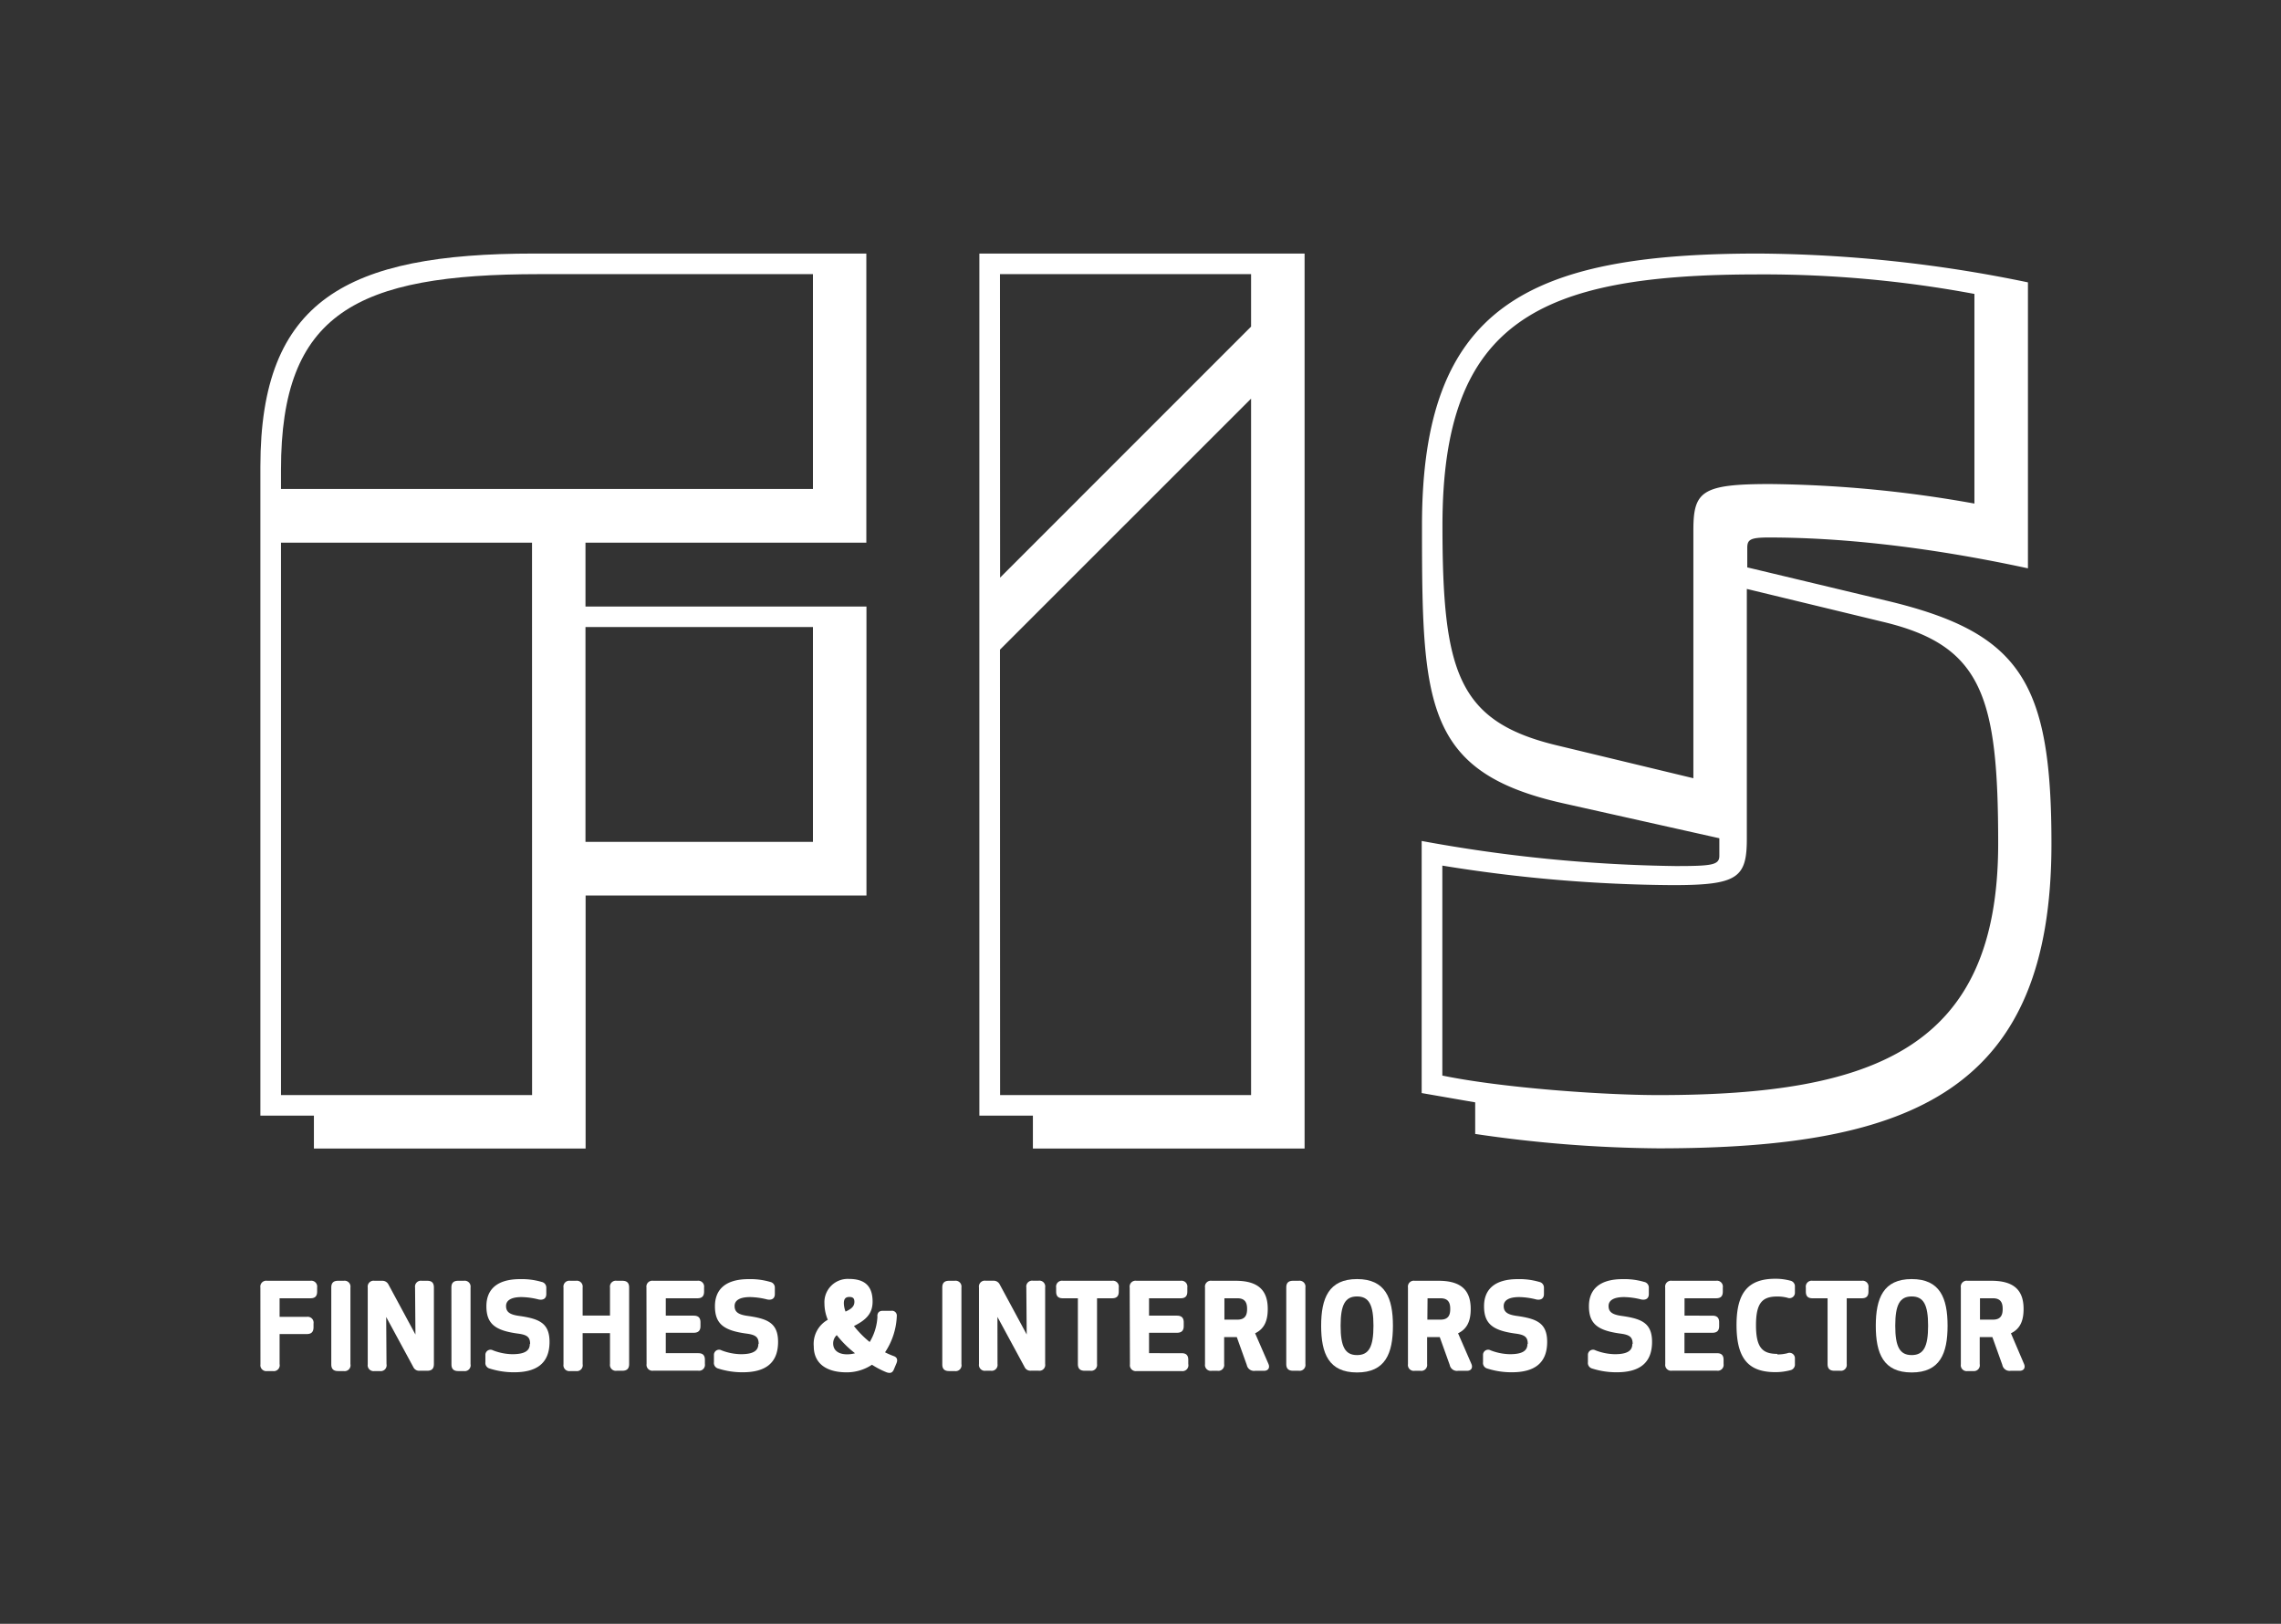 <svg id="Layer_1" data-name="Layer 1" xmlns="http://www.w3.org/2000/svg" viewBox="0 0 361 257">
  <rect x="0" y="0" width="361" height="257" fill="#333333" stroke="none"/>
  <title>FIS_Logo_Strapline_W</title>
  <g>
    <path d="M155,176.57h8.47v5.21h43V40.13H155Zm3.26-133.18H198v8.3L158.28,91.42Zm0,59.43L198,63.09V173.32H158.28Z" style="fill: #fff"/>
    <path d="M299,95.17l-22.47-5.37V86.7c0-1.3.49-1.63,3.42-1.63,10.75,0,24.42,1.3,41,4.88V44.69a215.37,215.37,0,0,0-42.66-4.56c-36.63,0-53.24,8.47-53.24,43,0,28.17.33,39.08,22.31,44l24.75,5.54v2.77c0,1.47-1.14,1.63-7,1.63A237.67,237.67,0,0,1,225,133.1V173l8.47,1.47v5a207.38,207.38,0,0,0,29,2.28c40.38,0,62.2-9.28,62.2-48.19C324.68,108,319.79,100.21,299,95.17ZM268,83.93v39.24L246.53,118c-15.79-3.75-18.24-11.56-18.24-34.84,0-32.4,15.3-39.73,50-39.73a181.8,181.8,0,0,1,34.19,3.09V79.7a192.14,192.14,0,0,0-32.24-3.09C269.32,76.6,268,77.74,268,83.93Zm-5.54,89.39c-8.79,0-24.75-1.14-34.19-3.09V137a234.74,234.74,0,0,0,36.47,3.09c10.26,0,11.72-1.14,11.72-7.33V93.21L298,98.42c15.79,3.75,18.24,11.89,18.24,35.17C316.21,165.66,297,173.32,262.48,173.32Z" style="fill: #fff"/>
    <path d="M41.21,73.84V176.57h8.47v5.21h43V141.73h44.45V96H92.66V85.89h44.45V40.13H84.52C54.89,40.13,41.21,47.46,41.21,73.84Zm43,99.48H44.47V85.89H84.2Zm44.45-74.08v34h-36v-34Zm0-55.85v34H44.47V74.33c0-24.75,11.89-30.94,40.87-30.94Z" style="fill: #fff"/>
  </g>
  <path d="M41.21,203.77a.93.93,0,0,1,1.06-1.06h6.86a.93.93,0,0,1,1.06,1.06v.65c0,.74-.34,1.06-1.06,1.06H44.25v2.94h4.31a.93.93,0,0,1,1.06,1.07v.57c0,.74-.34,1.08-1.06,1.08H44.25v4.75A.93.93,0,0,1,43.19,217h-.91a.93.93,0,0,1-1.06-1.06Z" style="fill: #fff"/>
  <path d="M52.43,203.77c0-.72.34-1.06,1.08-1.06h.89a.93.93,0,0,1,1.06,1.06v12.12A.93.93,0,0,1,54.4,217h-.89c-.74,0-1.08-.34-1.08-1.06Z" style="fill: #fff"/>
  <path d="M61.17,215.89A.93.93,0,0,1,60.11,217h-.85a.93.93,0,0,1-1.06-1.06V203.77a.93.93,0,0,1,1.06-1.06h1.22a1.07,1.07,0,0,1,1,.59l4.27,7.92-.06-7.45a.93.93,0,0,1,1.06-1.06h.86c.74,0,1.06.34,1.06,1.06v12.12c0,.72-.32,1.06-1.06,1.06h-1.2a1,1,0,0,1-1-.59l-4.29-7.92Z" style="fill: #fff"/>
  <path d="M71.44,203.77c0-.72.34-1.06,1.08-1.06h.89a.93.93,0,0,1,1.06,1.06v12.12A.93.93,0,0,1,73.42,217h-.89c-.74,0-1.08-.34-1.08-1.06Z" style="fill: #fff"/>
  <path d="M83.9,212.7c0-1.08-.48-1.44-1.92-1.63-3.61-.48-5-1.54-5-4.33,0-2.58,1.58-4.29,5.34-4.29a11.12,11.12,0,0,1,3.4.44.91.91,0,0,1,.74.93v1c0,.61-.38,1-1.2.85a11.71,11.71,0,0,0-2.72-.38c-1.58,0-2.45.49-2.45,1.41s.55,1.35,2,1.56c3.15.44,4.88,1.08,4.88,4.12,0,3.53-2.22,4.81-5.59,4.81a12.53,12.53,0,0,1-3.88-.59.91.91,0,0,1-.68-1v-1.16a.81.81,0,0,1,1.2-.72,8.83,8.83,0,0,0,3.06.61c2.15,0,2.77-.66,2.77-1.63" style="fill: #fff"/>
  <path d="M96.54,211H92.21v4.9A.93.93,0,0,1,91.15,217h-.91a.93.93,0,0,1-1.06-1.06V203.77a.93.93,0,0,1,1.06-1.06h.91a.93.93,0,0,1,1.06,1.06v4.45h4.33v-4.45a.93.93,0,0,1,1.06-1.06h.89c.74,0,1.08.34,1.08,1.06v12.12c0,.72-.34,1.06-1.08,1.06h-.89a.93.93,0,0,1-1.06-1.06Z" style="fill: #fff"/>
  <path d="M102.31,203.77a.93.93,0,0,1,1.06-1.06h7a.93.93,0,0,1,1.06,1.06v.65c0,.74-.34,1.06-1.06,1.06h-5v2.75h4.41c.74,0,1.08.34,1.08,1.06v.59c0,.72-.34,1.06-1.08,1.06h-4.41v3.23h5.13c.72,0,1.06.32,1.06,1.06v.65a.93.93,0,0,1-1.06,1.06h-7.11a.93.93,0,0,1-1.06-1.06Z" style="fill: #fff"/>
  <path d="M120.07,212.7c0-1.08-.48-1.44-1.92-1.63-3.61-.48-5-1.54-5-4.33,0-2.58,1.58-4.29,5.34-4.29a11.12,11.12,0,0,1,3.4.44.91.91,0,0,1,.74.93v1c0,.61-.38,1-1.2.85a11.71,11.71,0,0,0-2.72-.38c-1.58,0-2.45.49-2.45,1.41s.55,1.35,2,1.56c3.15.44,4.88,1.08,4.88,4.12,0,3.53-2.22,4.81-5.59,4.81a12.53,12.53,0,0,1-3.88-.59.91.91,0,0,1-.68-1v-1.16a.81.81,0,0,1,1.2-.72,8.83,8.83,0,0,0,3.06.61c2.15,0,2.77-.66,2.77-1.63" style="fill: #fff"/>
  <path d="M138.85,208.33c0-.57.29-.87.86-.87h1.35a.77.77,0,0,1,.87.87,11.1,11.1,0,0,1-1.86,5.7,11.77,11.77,0,0,0,1.35.59c.57.19.68.61.46,1.14l-.42,1c-.23.53-.57.63-1.14.44A14,14,0,0,1,138,216a7.22,7.22,0,0,1-4,1.2c-3.34,0-5.21-1.5-5.21-4.12a4.36,4.36,0,0,1,2.22-4.2,6.73,6.73,0,0,1-.53-2.56,3.69,3.69,0,0,1,3.91-3.9c2.89,0,3.71,1.56,3.71,3.59,0,1.86-1,2.89-2.95,3.86a15.6,15.6,0,0,0,2.49,2.53,8.53,8.53,0,0,0,1.23-4.09m-3.55,5.87a16.48,16.48,0,0,1-2.89-2.87,1.77,1.77,0,0,0-.57,1.31c0,1.22,1,1.73,2.2,1.73a4.53,4.53,0,0,0,1.25-.17m-1.5-6.59c.84-.38,1.41-.78,1.41-1.54,0-.53-.19-.78-.8-.78s-.87.32-.87,1a3.92,3.92,0,0,0,.27,1.31" style="fill: #fff"/>
  <path d="M149.13,203.77c0-.72.34-1.06,1.08-1.06h.89a.93.93,0,0,1,1.06,1.06v12.12A.93.93,0,0,1,151.1,217h-.89c-.74,0-1.08-.34-1.08-1.06Z" style="fill: #fff"/>
  <path d="M157.87,215.89a.93.93,0,0,1-1.06,1.06H156a.93.93,0,0,1-1.06-1.06V203.77A.93.93,0,0,1,156,202.7h1.22a1.07,1.07,0,0,1,1,.59l4.27,7.92-.06-7.45a.93.93,0,0,1,1.06-1.06h.86a.92.92,0,0,1,1.06,1.06v12.12a.92.92,0,0,1-1.06,1.06h-1.2a1,1,0,0,1-1-.59l-4.29-7.92Z" style="fill: #fff"/>
  <path d="M168.21,205.48c-.72,0-1.06-.32-1.06-1.06v-.65a.93.93,0,0,1,1.06-1.06H176a.93.93,0,0,1,1.06,1.06v.65c0,.74-.34,1.06-1.06,1.06h-2.38v10.41a.93.93,0,0,1-1.06,1.06h-.89c-.74,0-1.08-.34-1.08-1.06V205.48Z" style="fill: #fff"/>
  <path d="M178.79,203.77a.93.93,0,0,1,1.06-1.06h7a.93.93,0,0,1,1.06,1.06v.65c0,.74-.34,1.06-1.06,1.06h-5v2.75h4.41c.74,0,1.08.34,1.08,1.06v.59c0,.72-.34,1.06-1.08,1.06h-4.41v3.23H187c.72,0,1.06.32,1.06,1.06v.65A.93.93,0,0,1,187,217h-7.11a.93.93,0,0,1-1.06-1.06Z" style="fill: #fff"/>
  <path d="M200.72,215.8c.32.67,0,1.16-.68,1.16h-1.41a1.16,1.16,0,0,1-1.31-.93l-1.58-4.41h-2v4.28a.93.93,0,0,1-1.06,1.06h-.91a.93.93,0,0,1-1.06-1.06V203.77a.93.93,0,0,1,1.06-1.06h3.78c3.84,0,5.09,1.75,5.09,4.47,0,1.77-.49,3.12-2,3.84Zm-6.94-6.94h2.07c1.35,0,1.52-.91,1.52-1.69s-.17-1.69-1.52-1.69h-2.07Z" style="fill: #fff"/>
  <path d="M203.57,203.77c0-.72.34-1.06,1.08-1.06h.89a.93.93,0,0,1,1.06,1.06v12.12a.93.93,0,0,1-1.06,1.06h-.89c-.74,0-1.08-.34-1.08-1.06Z" style="fill: #fff"/>
  <path d="M209.09,209.83c0-4.35,1.2-7.39,5.68-7.39s5.68,3,5.68,7.39-1.2,7.39-5.68,7.39-5.68-3-5.68-7.39m3.08,0c0,3.33.72,4.64,2.6,4.64s2.6-1.31,2.6-4.64-.72-4.64-2.6-4.64-2.6,1.31-2.6,4.64" style="fill: #fff"/>
  <path d="M232.84,215.8c.32.67,0,1.16-.68,1.16h-1.41a1.16,1.16,0,0,1-1.31-.93l-1.58-4.41h-2v4.28a.93.93,0,0,1-1.06,1.06h-.91a.93.93,0,0,1-1.06-1.06V203.77a.93.93,0,0,1,1.06-1.06h3.78c3.84,0,5.09,1.75,5.09,4.47,0,1.77-.49,3.12-2,3.84Zm-6.94-6.94H228c1.35,0,1.52-.91,1.52-1.69s-.17-1.69-1.52-1.69h-2.07Z" style="fill: #fff"/>
  <path d="M241.79,212.7c0-1.08-.47-1.44-1.92-1.63-3.61-.48-5-1.54-5-4.33,0-2.58,1.58-4.29,5.34-4.29a11.12,11.12,0,0,1,3.4.44.91.91,0,0,1,.74.93v1c0,.61-.38,1-1.2.85a11.71,11.71,0,0,0-2.72-.38c-1.58,0-2.45.49-2.45,1.41s.55,1.35,2,1.56c3.15.44,4.88,1.08,4.88,4.12,0,3.53-2.22,4.81-5.59,4.81a12.53,12.53,0,0,1-3.88-.59.91.91,0,0,1-.68-1v-1.16a.81.81,0,0,1,1.2-.72,8.83,8.83,0,0,0,3.06.61c2.15,0,2.77-.66,2.77-1.63" style="fill: #fff"/>
  <path d="M258.39,212.7c0-1.08-.48-1.44-1.92-1.63-3.61-.48-5-1.54-5-4.33,0-2.58,1.58-4.29,5.34-4.29a11.12,11.12,0,0,1,3.4.44.91.91,0,0,1,.74.93v1c0,.61-.38,1-1.2.85a11.72,11.72,0,0,0-2.72-.38c-1.58,0-2.45.49-2.45,1.41s.55,1.35,2,1.56c3.15.44,4.88,1.08,4.88,4.12,0,3.53-2.22,4.81-5.59,4.81a12.53,12.53,0,0,1-3.88-.59.91.91,0,0,1-.68-1v-1.16a.81.81,0,0,1,1.2-.72,8.83,8.83,0,0,0,3.06.61c2.15,0,2.77-.66,2.77-1.63" style="fill: #fff"/>
  <path d="M263.54,203.77a.93.93,0,0,1,1.06-1.06h7a.93.93,0,0,1,1.06,1.06v.65c0,.74-.34,1.06-1.06,1.06h-5v2.75H271c.74,0,1.08.34,1.08,1.06v.59c0,.72-.34,1.06-1.08,1.06h-4.41v3.23h5.13c.72,0,1.06.32,1.06,1.06v.65a.93.93,0,0,1-1.06,1.06h-7.11a.93.93,0,0,1-1.06-1.06Z" style="fill: #fff"/>
  <path d="M281.29,214.37a6.49,6.49,0,0,0,1.58-.19.86.86,0,0,1,1.2.85v.84a.92.92,0,0,1-.74,1,9.08,9.08,0,0,1-2.34.3c-4.16,0-6.14-2-6.16-7.39s2-7.39,6.16-7.39a9.08,9.08,0,0,1,2.34.3.92.92,0,0,1,.74,1v.84a.86.86,0,0,1-1.2.86,6.43,6.43,0,0,0-1.58-.19c-2.32,0-3.38.93-3.38,4.54s1.06,4.54,3.38,4.54" style="fill: #fff"/>
  <path d="M286.86,205.48c-.72,0-1.06-.32-1.06-1.06v-.65a.93.93,0,0,1,1.06-1.06h7.79a.93.93,0,0,1,1.06,1.06v.65c0,.74-.34,1.06-1.06,1.06h-2.38v10.41a.93.93,0,0,1-1.06,1.06h-.89c-.74,0-1.08-.34-1.08-1.06V205.48Z" style="fill: #fff"/>
  <path d="M296.87,209.83c0-4.35,1.2-7.39,5.68-7.39s5.68,3,5.68,7.39-1.2,7.39-5.68,7.39-5.68-3-5.68-7.39m3.08,0c0,3.33.72,4.64,2.6,4.64s2.6-1.31,2.6-4.64-.72-4.64-2.6-4.64-2.6,1.31-2.6,4.64" style="fill: #fff"/>
  <path d="M320.3,215.8c.32.67,0,1.16-.68,1.16h-1.41a1.16,1.16,0,0,1-1.31-.93l-1.58-4.41h-2v4.28A.93.93,0,0,1,312.3,217h-.91a.93.93,0,0,1-1.06-1.06V203.77a.93.93,0,0,1,1.06-1.06h3.78c3.84,0,5.09,1.75,5.09,4.47,0,1.77-.49,3.12-2,3.84Zm-6.94-6.94h2.07c1.35,0,1.52-.91,1.52-1.69s-.17-1.69-1.52-1.69h-2.07Z" style="fill: #fff"/>
</svg>

